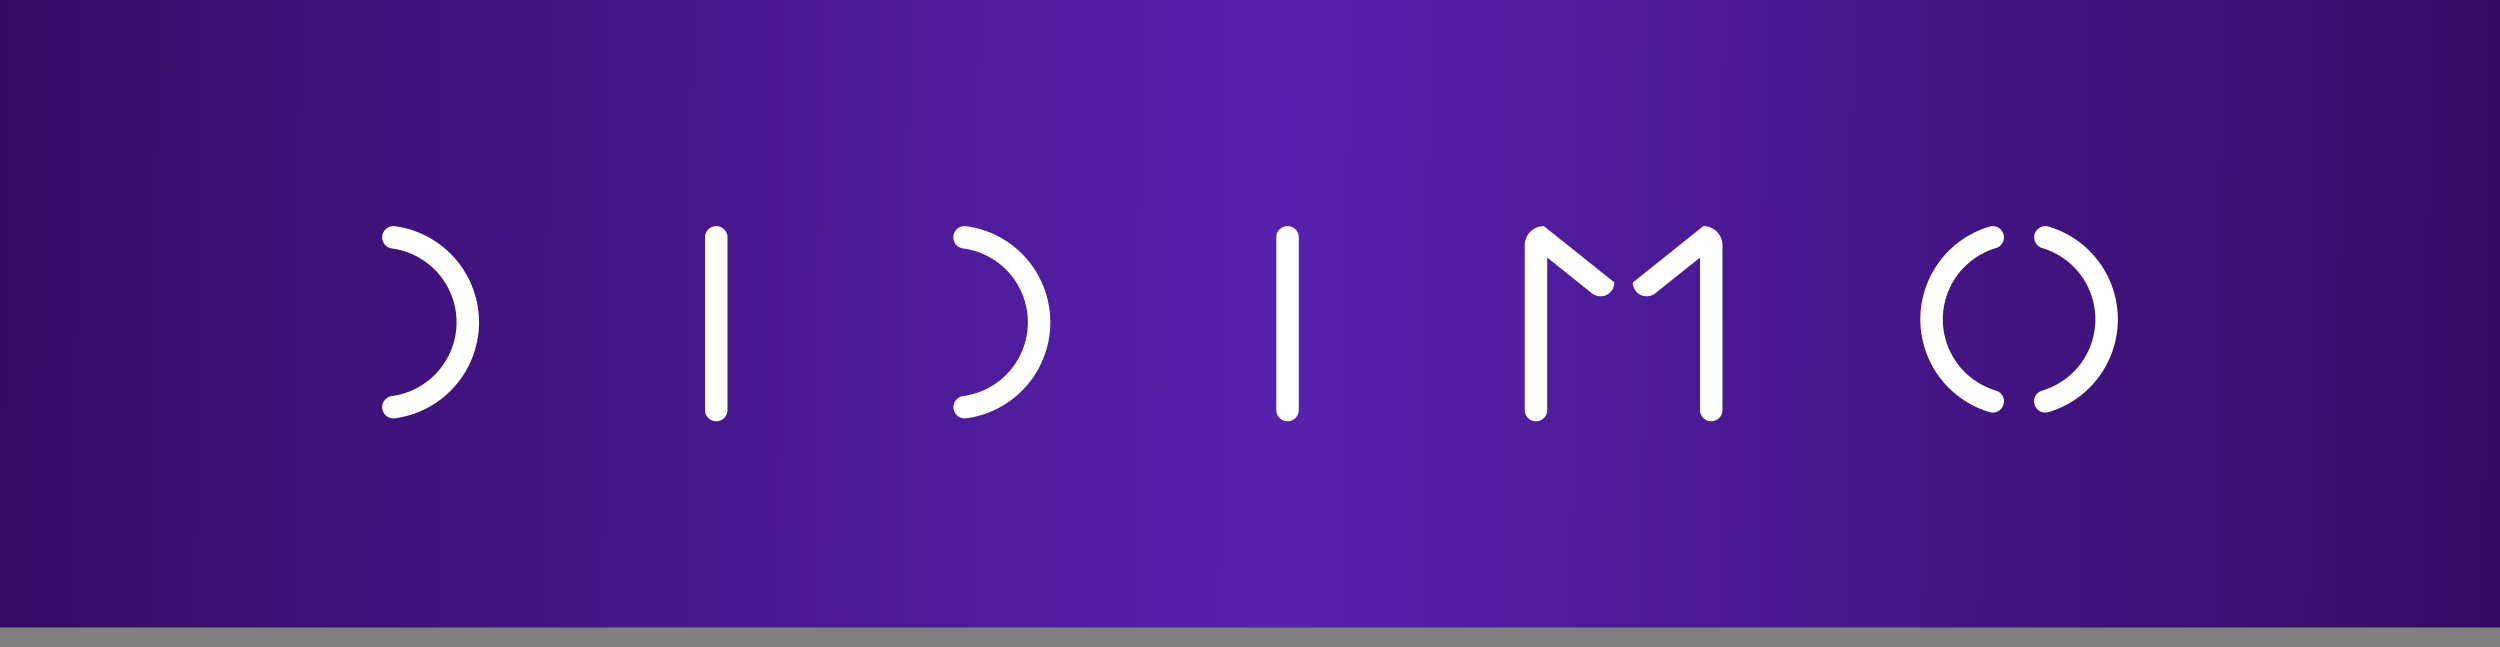 <svg xmlns="http://www.w3.org/2000/svg" xmlns:xlink="http://www.w3.org/1999/xlink" width="502" height="130" viewBox="0 0 502 130">
  <rect x="0" y="0" width="502" height="130" fill="#808080" stroke="none"/>
  <defs>
    <linearGradient id="linear-gradient" y1="0.354" x2="1" y2="0.357" gradientUnits="objectBoundingBox">
      <stop offset="0" stop-color="#330b64"/>
      <stop offset="0.515" stop-color="#5721ad"/>
      <stop offset="1" stop-color="#330b63"/>
    </linearGradient>
    <clipPath id="clip-Didimo_logo_purple">
      <rect width="502" height="130"/>
    </clipPath>
  </defs>
  <g id="Didimo_logo_purple" clip-path="url(#clip-Didimo_logo_purple)">
    <rect id="Rectangle_5" data-name="Rectangle 5" width="502" height="126" fill="url(#linear-gradient)"/>
    <path id="Path_108" data-name="Path 108" d="M0,38.8a2.284,2.284,0,0,1,2.024-2.242A14.966,14.966,0,0,0,14.941,21.751,14.965,14.965,0,0,0,2.024,6.945,2.257,2.257,0,1,1,2.58,2.466,19.486,19.486,0,0,1,19.453,21.751,19.484,19.484,0,0,1,2.58,41.034,2.266,2.266,0,0,1,0,38.8Z" transform="translate(76.738 42.959)" fill="#fff"/>
    <path id="Path_109" data-name="Path 109" d="M444.117,38.8a2.285,2.285,0,0,1,2.026-2.242,14.944,14.944,0,0,0,0-29.612,2.257,2.257,0,1,1,.554-4.478,19.456,19.456,0,0,1,0,38.567A2.267,2.267,0,0,1,444.117,38.8Z" transform="translate(-252.665 42.959)" fill="#fff"/>
    <path id="Path_110" data-name="Path 110" d="M697.356,41.635a2.256,2.256,0,0,1-2.256-2.255V4.7a2.256,2.256,0,0,1,4.512,0V39.381A2.256,2.256,0,0,1,697.356,41.635Z" transform="translate(-438.819 42.959)" fill="#fff"/>
    <path id="Path_111" data-name="Path 111" d="M253.239,41.635a2.255,2.255,0,0,1-2.256-2.255V4.7a2.255,2.255,0,1,1,4.511,0V39.38A2.255,2.255,0,0,1,253.239,41.635Z" transform="translate(-109.417 42.959)" fill="#fff"/>
    <path id="Path_112" data-name="Path 112" d="M906.234,13.759,892.083,2.446a3.845,3.845,0,0,0-3.844,3.845V39.379a2.255,2.255,0,0,0,4.51,0V8.755l8.974,7.174A2.777,2.777,0,0,0,906.234,13.759Z" transform="translate(-582.07 42.959)" fill="#fff"/>
    <path id="Path_113" data-name="Path 113" d="M986.431,2.446,972.28,13.759a2.777,2.777,0,0,0,4.511,2.17l8.974-7.174V39.379a2.255,2.255,0,0,0,4.511,0V6.291A3.845,3.845,0,0,0,986.431,2.446Z" transform="translate(-644.404 42.959)" fill="#fff"/>
    <path id="Path_114" data-name="Path 114" d="M1284.3,4.709a2.252,2.252,0,0,0,1.62,2.152,14.925,14.925,0,0,1,0,28.606,2.252,2.252,0,1,0,1.276,4.319,19.425,19.425,0,0,0,0-37.243A2.257,2.257,0,0,0,1284.3,4.709Z" transform="translate(-875.83 42.957)" fill="#fff"/>
    <path id="Path_115" data-name="Path 115" d="M1212.565,37.62a2.252,2.252,0,0,0-1.622-2.152,14.926,14.926,0,0,1,0-28.606,2.251,2.251,0,1,0-1.276-4.318,19.425,19.425,0,0,0,0,37.243A2.26,2.26,0,0,0,1212.565,37.62Z" transform="translate(-810.168 42.957)" fill="#fff"/>
  </g>
</svg>

